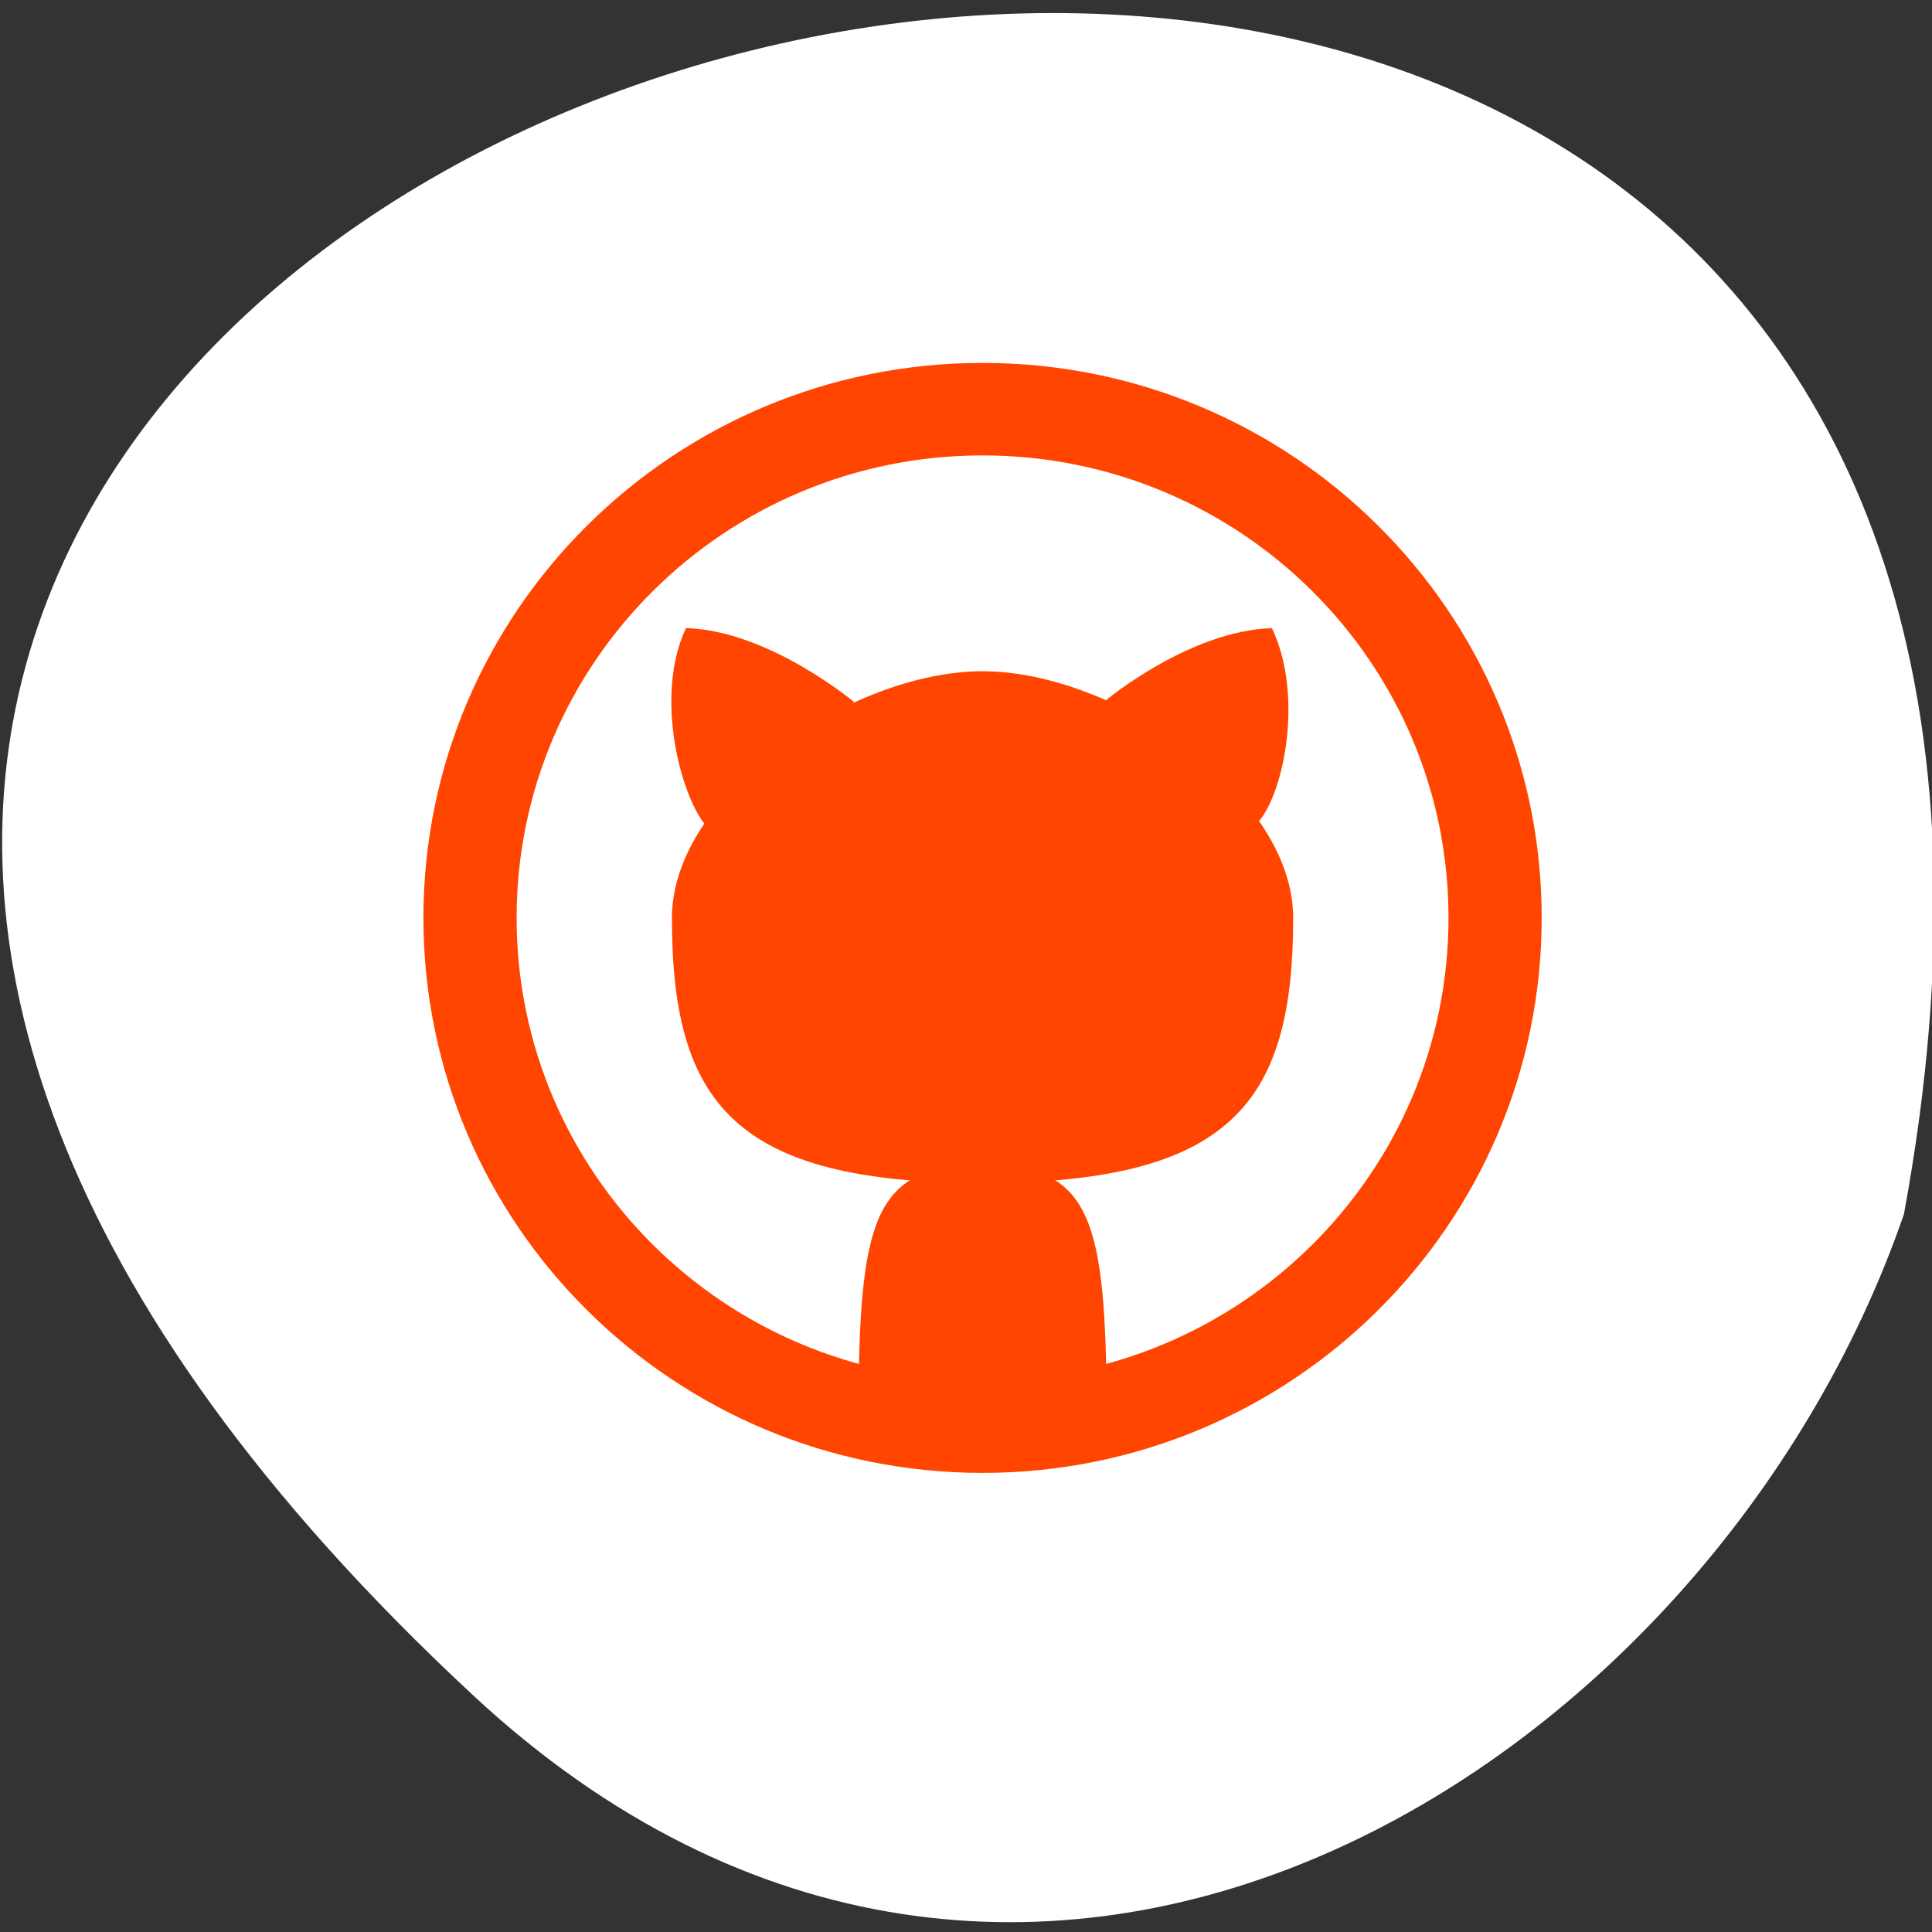 <svg xmlns="http://www.w3.org/2000/svg" viewBox="0 0 256 256"><rect x="0" y="0" width="256" height="256" fill="#333333" stroke="none"/><g style="color:#000"><path d="m 62.68 224.63 c -226.71 -210.75 241.2 -343.53 189.6 -63.746 -25.452 73.816 -116.81 131.42 -189.6 63.746 z" style="fill:#ffffff"/><g transform="matrix(8.232 0 0 8.171 -527.65 -8729.2)" style="fill:#ff4500"><path d="m 84.57 1078.5 c 0.51 1.078 0.202 2.635 -0.206 3.13 l -2.477 -1.95 c 0 0 1.344 -1.136 2.683 -1.179 z"/><g transform="translate(67.913 1071.2)"><path d="m 12 3 c -4.971 0 -9 4.03 -9 9 0 4.971 4.03 9 9 9 4.971 0 9 -4.03 9 -9 0 -4.971 -4.03 -9 -9 -9 z m 0 1.5 c 4.142 0 7.5 3.358 7.5 7.5 0 4.142 -3.358 7.5 -7.5 7.5 c -4.142 0 -7.5 -3.358 -7.5 -7.5 0 -4.142 3.358 -7.5 7.5 -7.5 z"/><path d="m 12 8 c -2.134 0 -5 2 -5 4 0 3 1 4.3 5 4.3 4 0 5 -1.3 5 -4.3 0 -2 -2.866 -4 -5 -4 z"/><path d="m 12 16 c -1.783 0 -1.979 0.933 -2 4 h 4 c -0.021 -3.067 -0.217 -4 -2 -4 z"/></g><path d="m 75.14 1078.5 c -0.51 1.078 -0.096 2.698 0.312 3.193 l 2.393 -1.993 c 0 0 -1.365 -1.157 -2.704 -1.2 z"/></g></g></svg>